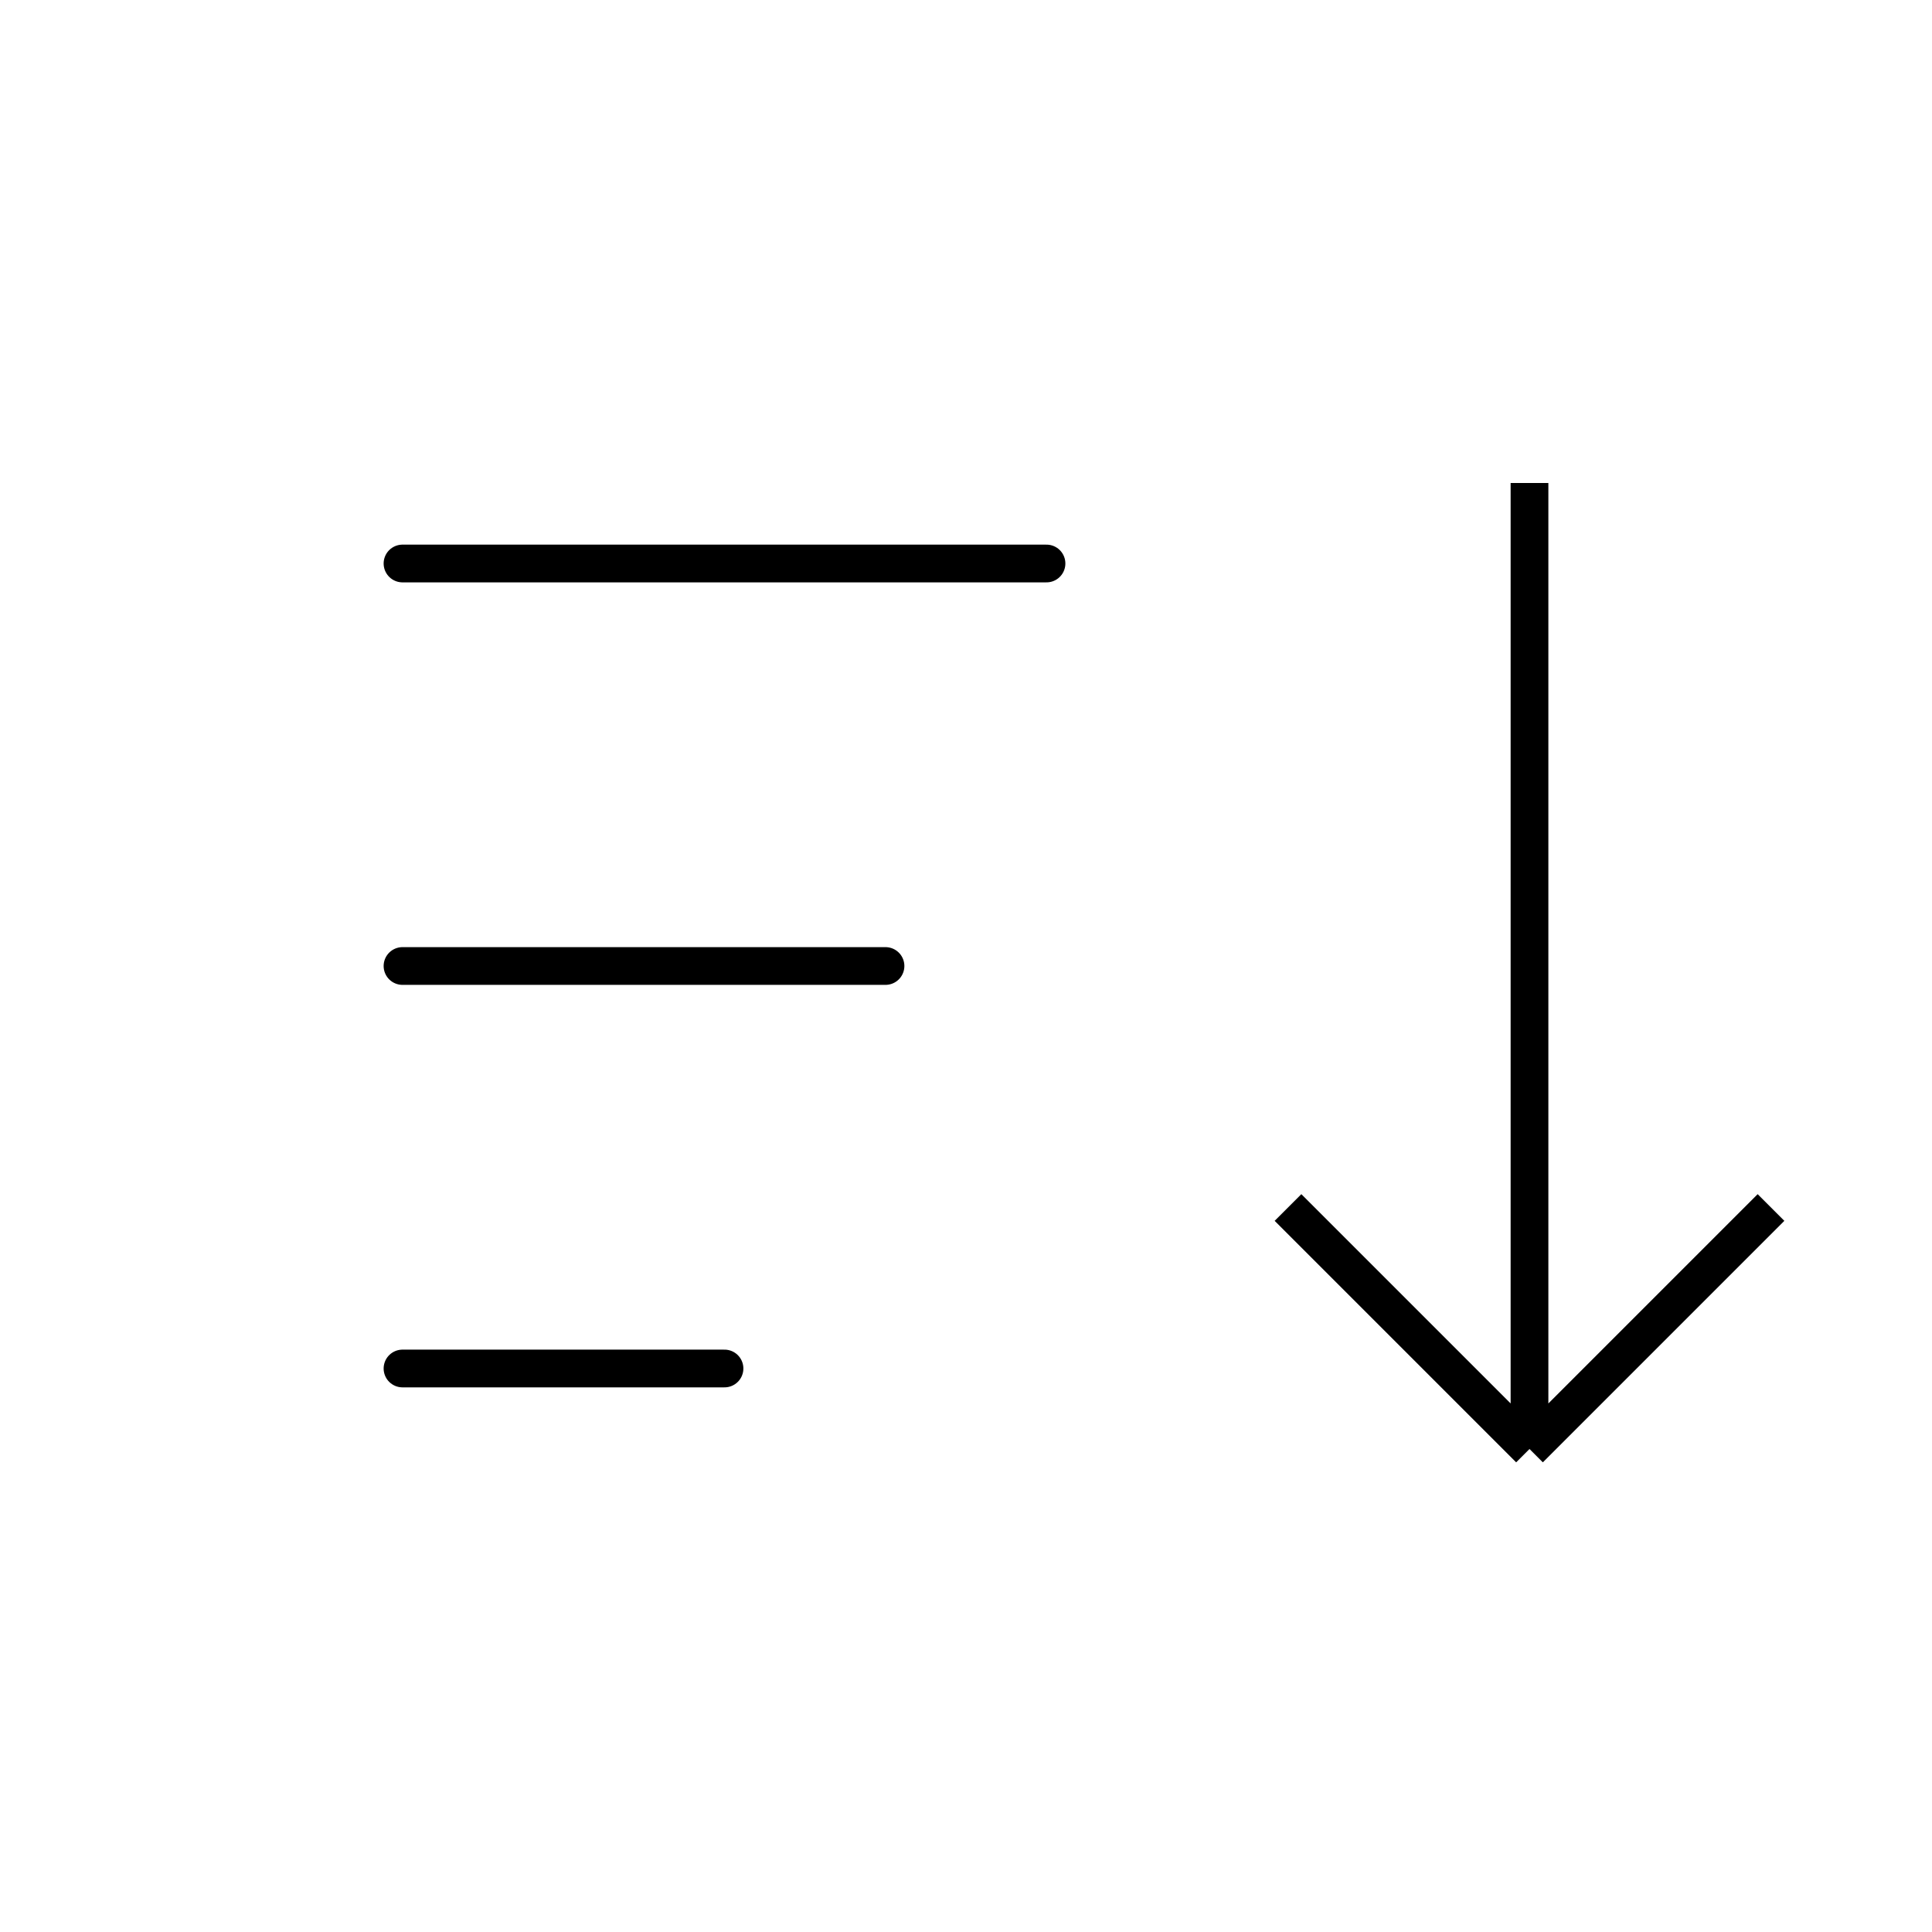 <svg width="1024" height="1024" viewBox="0 0 1024 1024" fill="none" xmlns="http://www.w3.org/2000/svg">
    <path d="M213.334 298.666H554.667" stroke="black" stroke-width="20" stroke-linecap="round"/>
    <path d="M213.334 512H469.334" stroke="black" stroke-width="20" stroke-linecap="round"/>
    <path d="M213.334 725.332H384.001" stroke="black" stroke-width="20" stroke-linecap="round"/>
    <path d="M810.667 768L938.667 640M810.667 768L682.667 640M810.667 768L810.667 256" stroke="black" stroke-width="20"/>
</svg>
